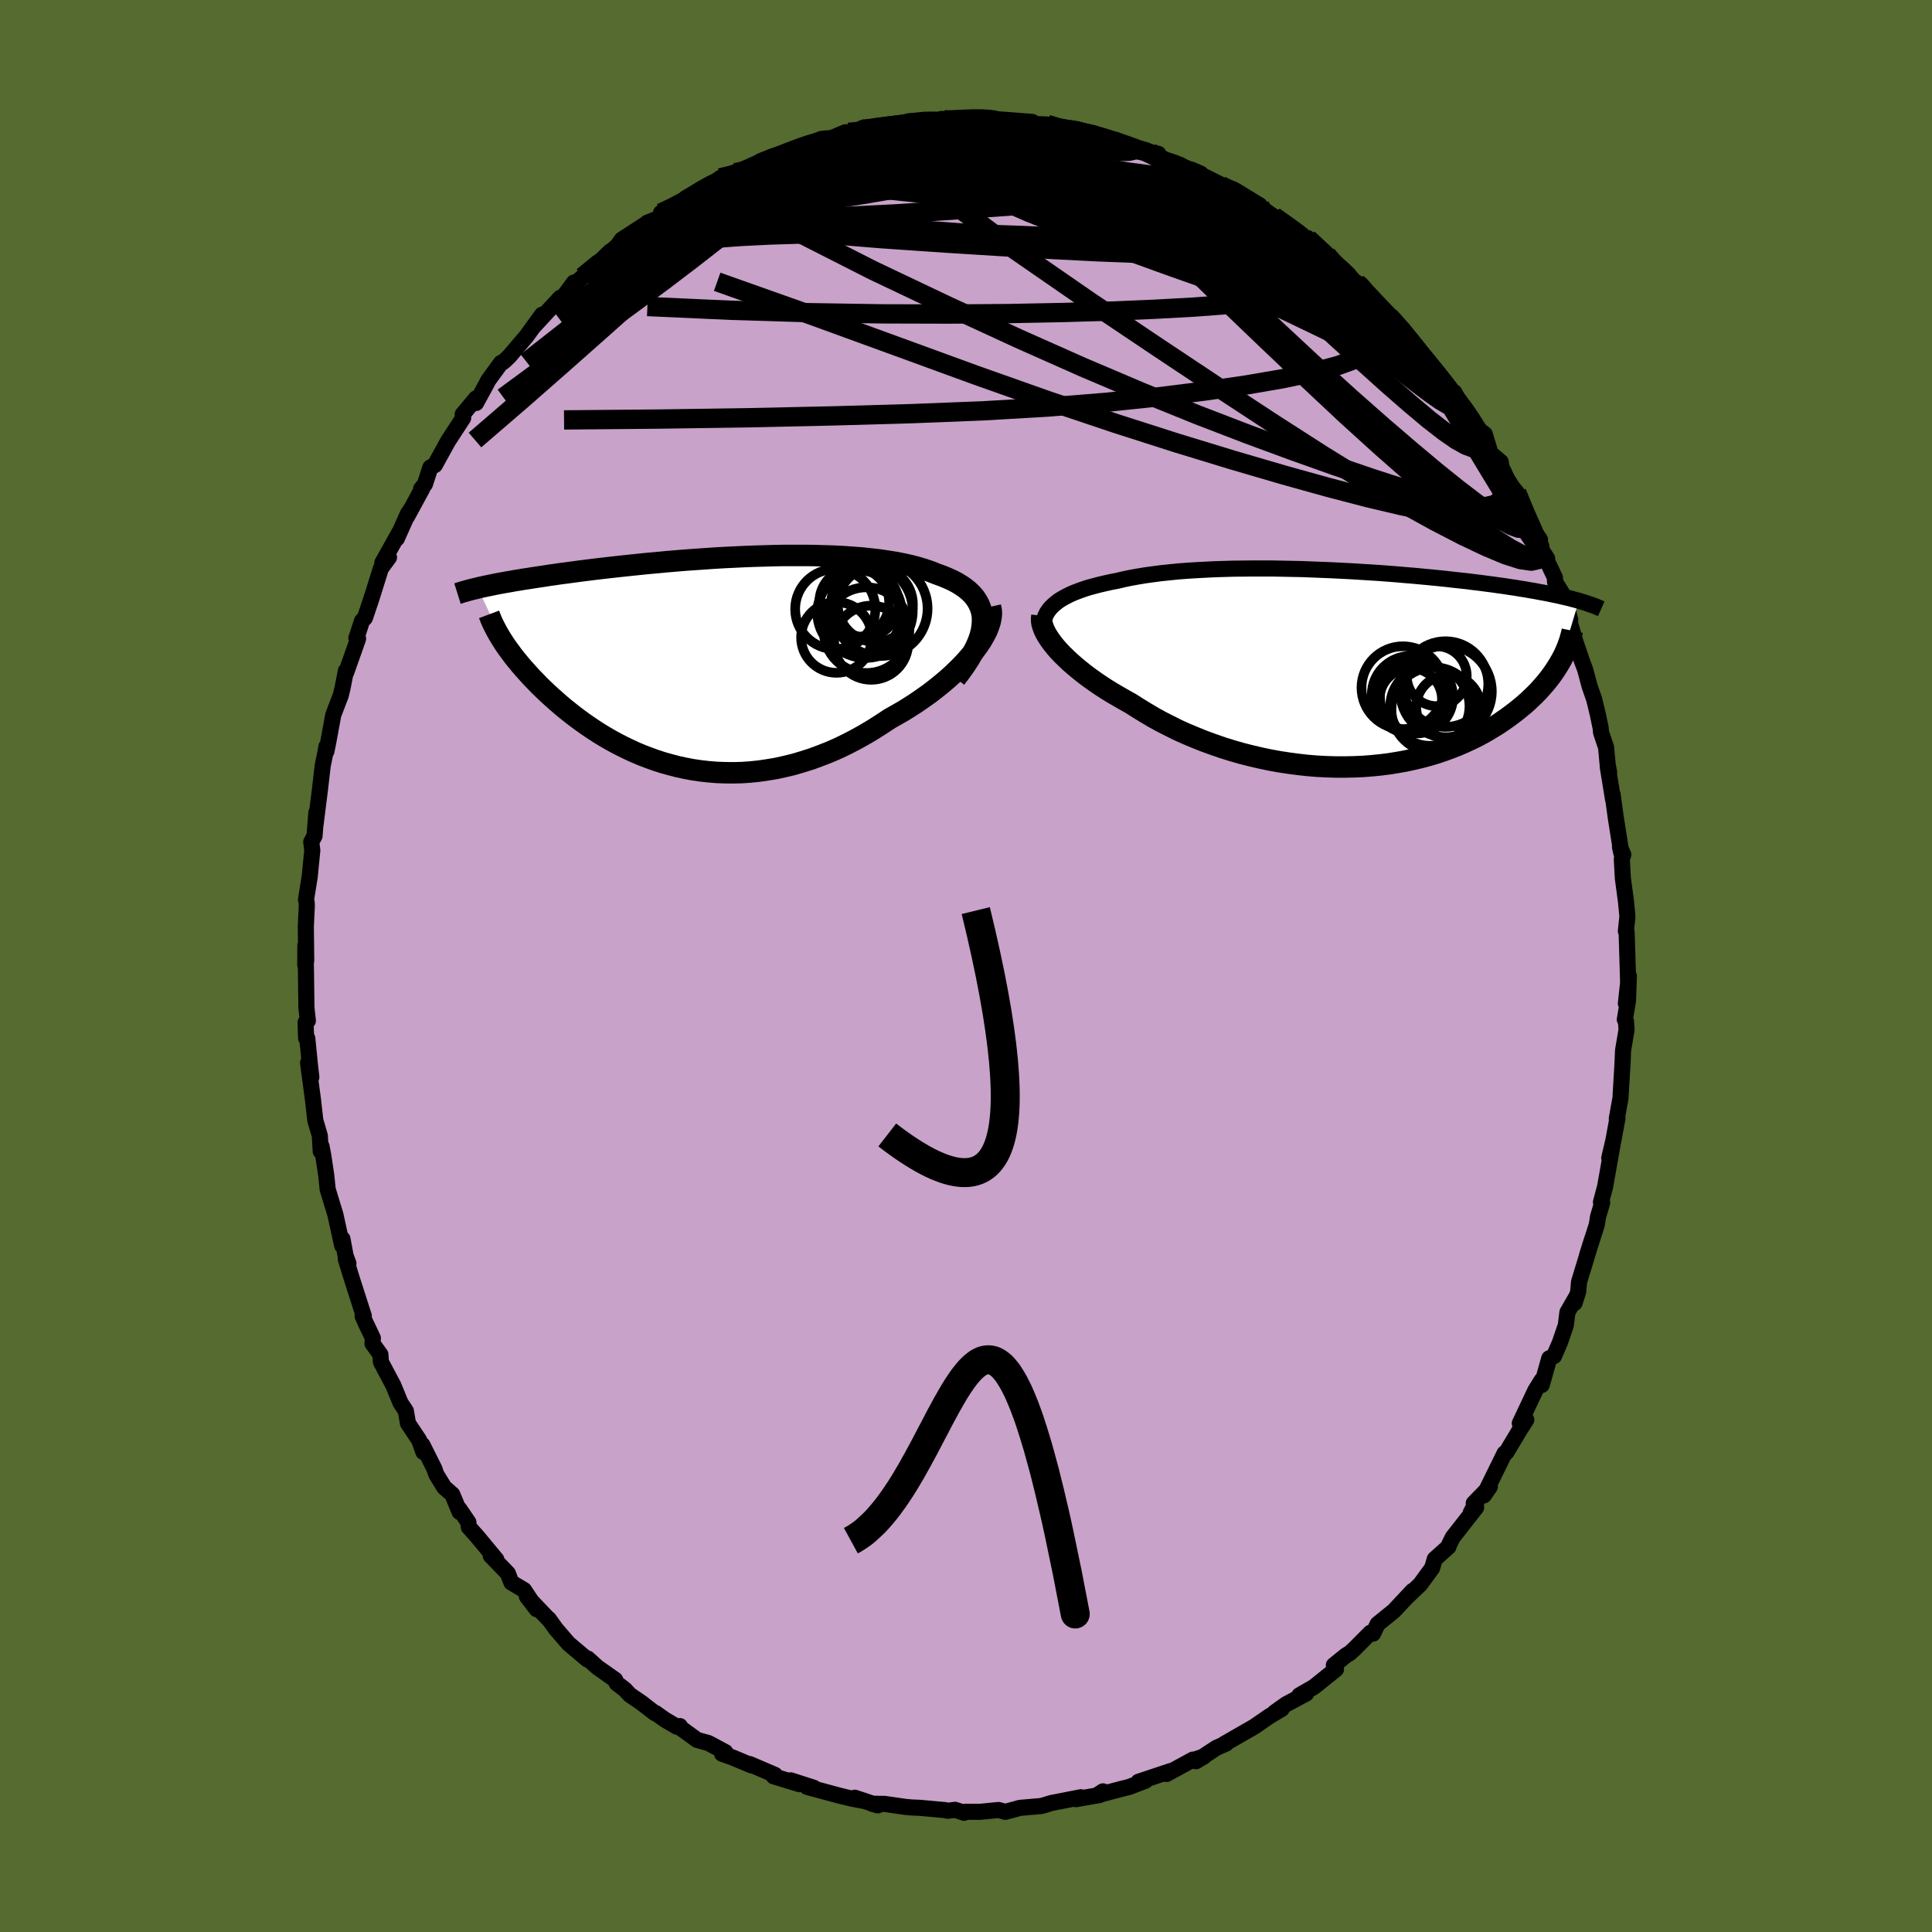 <svg xmlns="http://www.w3.org/2000/svg" width="500" height="500" viewBox="-100 -100 200 200"><defs><clipPath id="c"><path d="m29.69-4.28-.01-.47-.07-.44-.12-.41-.16-.4-.21-.38-.24-.36-.3-.34-.33-.32-.37-.3-.41-.28-.44-.27-.48-.25-.51-.23-.54-.22-.58-.21-.6-.24-.64-.22-.69-.21-.72-.19-.77-.17-.8-.16-.83-.13-.87-.13-.89-.1-.92-.1-.95-.07-.97-.07-.98-.05-1.01-.03-1.01-.03-1.03-.01H9.16l-1.05.02-1.05.03-1.04.03-1.05.04-1.03.05-1.04.05-1.02.06-1.01.07-1 .07-.98.07-.97.08-.95.08-.93.09-.91.08-.89.09-.87.09-.85.09-.82.09-.8.09-.78.09-.75.09-.72.09-.71.09-.67.09-.66.09-.63.08-.6.09-.58.08-.57.09-.54.08-.52.08-.5.08-.48.07-.47.08-.44.07-.43.08-.41.07-.4.07-.38.07-.36.07-.35.07-.33.07-.31.06-.31.07-.29.06-.27.07 2.53 5.42.19.3.21.31.22.31.24.32.24.33.26.33.27.33.28.34.3.35.31.34.32.36.33.35.35.36.36.37.37.36.39.37.41.38.42.37.44.39.45.38.47.38.48.38.5.38.52.38.54.38.55.37.57.37.59.36.6.35.62.34.64.33.66.32.67.31.69.29.71.27.72.26.74.24.75.21.77.2.78.17.8.15.81.12.82.09.84.07.85.03.86.01.87-.02.88-.06.89-.09.89-.13.91-.15.91-.2.91-.22.91-.27.92-.29.92-.34.92-.36.92-.4.91-.44.91-.47.9-.5.89-.53.88-.56.88-.58.71-.4.71-.41.69-.43.68-.44.66-.46.65-.46.62-.48.6-.48.58-.49.56-.5.53-.51.5-.5.47-.51.44-.51.4-.51"/></clipPath><clipPath id="b"><path d="m-30.73-6.31.25-.25.28-.24.31-.24.35-.22.38-.21.41-.21.43-.19.47-.18.5-.18.52-.17.55-.15.57-.15.6-.14.62-.14.64-.12.67-.16.71-.15.73-.13.78-.13.8-.11.83-.11.86-.09.88-.09.91-.07.92-.06.95-.05.97-.05.98-.03.99-.03 1.01-.01 1.01-.01h2.04l1.03.02 1.02.02 1.03.02 1.02.04 1.02.04 1.01.04 1 .05.99.05.97.06.97.06.95.06.93.07.92.07.9.08.87.07.86.08.84.08.82.08.79.08.77.09.75.08.73.08.71.09.68.08.66.09.63.08.62.09.59.08.58.09.55.08.53.09.52.08.5.09.48.08.46.09.45.08.43.08.41.09.4.08.38.08.37.09.35.08.34.08.32.09.31.08.3.08-1.86 6.21-.19.33-.21.34-.22.34-.24.35-.25.34-.27.35-.29.35-.31.35-.32.36-.34.35-.36.35-.37.35-.39.35-.42.35-.43.35-.45.34-.47.35-.49.34-.51.35-.54.33-.55.33-.58.33-.6.32-.63.3-.65.3-.67.29-.7.27-.71.26-.74.25-.77.23-.78.21-.81.19-.82.18-.85.15-.86.14-.88.11-.9.09-.91.07-.93.04-.94.02h-.95l-.96-.03-.97-.05-.98-.08-.98-.11-.99-.13-.98-.15-.99-.18-.99-.21-.98-.23-.98-.25-.97-.28-.96-.3-.95-.33-.94-.34-.92-.37-.91-.38-.89-.4-.86-.43-.85-.43-.82-.45-.79-.47-.77-.47-.75-.48-.68-.38-.66-.38-.65-.38-.63-.39-.6-.39-.58-.4-.56-.4-.53-.4-.51-.41-.48-.4-.46-.4-.42-.4-.4-.39-.37-.39-.33-.38"/></clipPath><linearGradient id="d" x1="0%" x2="100%" y1="0%" y2="0%"><stop offset="0%" style="stop-color:[object Object];stop-opacity:1"/><stop offset="50.2%" style="stop-color:[object Object];stop-opacity:1"/><stop offset="100%" style="stop-color:[object Object];stop-opacity:1"/></linearGradient><filter id="a"><feTurbulence baseFrequency=".05" numOctaves="3" result="noise" type="noise"/><feDisplacementMap in="SourceGraphic" in2="noise" scale="2"/></filter></defs><rect width="100%" height="100%" x="-100" y="-100" fill="#556B2F"/><path fill="#C8A2C8" stroke="#000" stroke-linejoin="round" stroke-width="1.667" d="m68.56 2.22-.25 1.66.31-2.85-.09 2.55-.33 1.96.12.18.06.88-.36 2.12-.07 1.66.04-.78-.24 4.09-.38 2.1.07-.04-.41 2.24-.44 1.88.33-1.31-.76 4.28-.43 1.61.13.05-.43 1.45-.13.83-1.01 3.17.51-1.63-1.34 4.39-.09 1.03-.37 1.14.16-.6-.9 1.56-.17 1.36-.62 1.81-.6 1.37-.49.23-.78 2.76-.02-.47-.65 1.05-1.6 3.39.67-.36-.71 1.1-.27.46-1.08 1.8-.19.11-2.14 4.35.62-.9-1.67 1.72.41-.39-.72 1.36.56-.54-2.42 3.09-.44.89v.09l-1.42 1.27-.28.94-1.23 1.68-1.33 1.27.54-.59-1.95 2.08-1.67 1.35-.47.99-.27-.09-1.64 1.65-.5.46-.39.23-1.26 1.02.22.42-1.99 1.6-.34.26-1.46.84.7-.18-2.08 1.11-1.19.85.74-.37-1.28.76-1.55 1.07-3.15 1.81.23-.06-1 .44-2.12 1.39.82-.49-1.2.4.07-.08-2.74 1.49.42-.3-3.33 1.11.73-.11-1.7.65-.82.2-2.52.67.64-.42-.35.38-2.45.43.51-.2-3.07.6-.74.23-.31.08-2.19.19-.28.08-1.23.33-.7-.19-1.93.19-1.51-.01-.12.11-.94-.31-.75.1-.3-.07-2.65-.24-.77-.03-.67-.06-2.15-.31-1.32-.02.6.17-2.37-.79 1.09.36-1.47-.28-1.19-.29-3.37-.91.69.09-2.39-.77.92.4-2.69-.82.15-.14-2.61-1.12.19.14-1.98-.83-1.08-.38.34-.17-1.75-.94-1.17-.32-1.89-1.37.1-.07-.31.07-1.24-.73-.97-.69-.06.02-1.41-1.09-1.19-.81-.53-.57-.83-.63-.16-.36-1.83-1.29-1.01-.91-.05.09-1.95-1.65-1.3-1.51-.73-1.02-.03.01-2.24-2.35 1.01 1.32-1.3-1.98-1.31-.78-.37-.95-1.77-1.83.58.4-1.96-2.36-.89-1-.04-.49-.94-1.38.03.31-.76-1.82-.84-.74-.82-1.34-.19-.56-1.24-2.48.1.73-.44-1.23-1.16-1.74-.21-1.27-.56-.85-.74-1.8-1.29-2.43-.05-.77-.82-1.14.04-.56-.75-1.57-.31-.7.12-.03-1.14-3.54-.72-2.33.27.44-.29-.77-.33-1.77-.03.69-.7-3.2-.55-1.8-.25-.83-.15-1.47-.31-2.05-.17-.91-.09.5-.09-1.6-.47-1.61-.24-2.12-.51-3.83.34 1.49-.14-1.21-.28-2.81-.12-.01-.06-1.62.24-.19-.15-1.37-.05-3.99-.06-2.42-.01 1.99.1-.41-.04-3.56.1-2.12-.01-.36-.07-.3.38-2.37.27-2.73-.11-.87.34-.62.19-2.41-.07 1.12.44-3.51.29-2.5.25-1.2.14-.77-.01.5.2-.98.51-2.78.78-2.04.19-.8.34-1.73.03.16.13-.37 1.1-3.11-.18-.05.58-1.78.31-.33.71-2.12.94-3 .84-1.14-.69.56 1.76-3.15-.26.64 1.15-2.58.37-.54-.47.86 1.57-2.89-.11.01.4-.49.56-1.73.47-.25 1.37-2.49 1.56-2.39-.05-.37 1.38-1.65v.48l1.08-1.98.18-.36 1.33-1.82.18-.06.2-.16.48-.46 1.8-2.11 1.58-2.19-.88 1.23 2.77-2.99-.03.38 1.44-1.95-.36.53 1.29-1.13 1.92-1.74.9-.87.06.21.76-.89.39-.56 2.69-1.74-.05-.01 1.49-.58-.08-.43 1.32-.59.91-.39.29-.32 3.1-1.95-.72.65 1.25-1.02 1.61-.28-.07-.27 1.74-.44.7-.36-.63.02 2.05-.87 2.41-.72 1.11-.54 1.57-.59 1.07-.09 1.39-.59.34.01 1.86-.42-1.29.42 1.19-.51.84.07 3.39-.38.83-.23-.6-.1 2.72-.01.7-.23-.32.23 1.62-.04.86-.28 1.47-.01 1.18.03-.13.09 1.56.05 3.12.24-.94-.01.37.19 2.13.09 1.3.52.8-.01.76-.02 2.03.44.47.4 1.78.28.16.33.9.33 3.29.77-.83-.19.64.69 1.6.53-.46-.33 3.43 1.34-.98-.42.26.16 3.84 1.92-1.02-.4 1.24.35 2.77 1.67.29.59-.26.18 1.85.69-.4-.29 1.62 1.15 1.56 1.08.34.05 1.94 1.68 1.67 1.7-.56-.17 2.17 1.54.38.25-.59-.46 1.72 2.03 1.37 1.06.3.41.18.23 1.32 1.21.7 1.07.57.81.43.51.74.94 1.7 1.86.53 1.16.59.09.75 1.45-.23-.21L53-55.56l.7.5.6 1.99 1.05.88.13.79h-.1l.42.93 1.21 1.45 1.09 2.99 1.32 1.89-.86-.5 1.6 2.46-.4-.58 1.21 2.57v.4l.9 1.47.37 1.3.31 1.18-.07.16.55 1.94.74 2.19.32.85.46 1.72.48 1.38.37 1.53.3 1.43.04.46.52 1.55.17 1.82.15.76-.15-.59.55 3.37-.04-.48.32 2.36.59 3.74-.15-.67.34.79-.15.46.11 2 .32 2.39.15 1.56-.16 1.51.07.03.01.16.17 5.64-.25 1.66" filter="url(#a)"/><path fill="#fff" d="m-30.73-6.31.25-.25.28-.24.31-.24.35-.22.38-.21.41-.21.43-.19.47-.18.5-.18.52-.17.55-.15.57-.15.6-.14.62-.14.64-.12.67-.16.71-.15.73-.13.78-.13.8-.11.83-.11.86-.09.88-.09.91-.07.92-.06.95-.05.97-.05.98-.03.99-.03 1.01-.01 1.01-.01h2.04l1.03.02 1.02.02 1.03.02 1.02.04 1.02.04 1.01.04 1 .05.99.05.97.06.97.06.95.06.93.07.92.07.9.08.87.07.86.08.84.08.82.08.79.08.77.09.75.08.73.08.71.09.68.08.66.09.63.08.62.09.59.08.58.09.55.08.53.09.52.08.5.09.48.08.46.09.45.08.43.08.41.09.4.08.38.08.37.09.35.08.34.08.32.09.31.08.3.08-1.86 6.21-.19.33-.21.34-.22.34-.24.35-.25.34-.27.35-.29.35-.31.35-.32.36-.34.35-.36.35-.37.35-.39.35-.42.35-.43.35-.45.34-.47.35-.49.34-.51.35-.54.33-.55.33-.58.33-.6.32-.63.3-.65.3-.67.29-.7.27-.71.26-.74.25-.77.23-.78.21-.81.19-.82.18-.85.15-.86.14-.88.11-.9.09-.91.07-.93.04-.94.02h-.95l-.96-.03-.97-.05-.98-.08-.98-.11-.99-.13-.98-.15-.99-.18-.99-.21-.98-.23-.98-.25-.97-.28-.96-.3-.95-.33-.94-.34-.92-.37-.91-.38-.89-.4-.86-.43-.85-.43-.82-.45-.79-.47-.77-.47-.75-.48-.68-.38-.66-.38-.65-.38-.63-.39-.6-.39-.58-.4-.56-.4-.53-.4-.51-.41-.48-.4-.46-.4-.42-.4-.4-.39-.37-.39-.33-.38" filter="url(#a)" transform="translate(39.49 -30.77)"/><path fill="#fff" d="m29.69-4.28-.01-.47-.07-.44-.12-.41-.16-.4-.21-.38-.24-.36-.3-.34-.33-.32-.37-.3-.41-.28-.44-.27-.48-.25-.51-.23-.54-.22-.58-.21-.6-.24-.64-.22-.69-.21-.72-.19-.77-.17-.8-.16-.83-.13-.87-.13-.89-.1-.92-.1-.95-.07-.97-.07-.98-.05-1.01-.03-1.01-.03-1.03-.01H9.16l-1.05.02-1.05.03-1.04.03-1.05.04-1.03.05-1.04.05-1.02.06-1.01.07-1 .07-.98.07-.97.08-.95.08-.93.09-.91.08-.89.09-.87.09-.85.09-.82.09-.8.09-.78.09-.75.09-.72.09-.71.09-.67.09-.66.09-.63.08-.6.09-.58.08-.57.09-.54.08-.52.08-.5.08-.48.07-.47.08-.44.07-.43.08-.41.07-.4.07-.38.07-.36.07-.35.07-.33.07-.31.06-.31.07-.29.06-.27.07 2.53 5.42.19.3.21.31.22.31.24.32.24.33.26.33.27.33.28.34.3.35.31.34.32.36.33.35.35.36.36.37.37.36.39.37.41.38.42.37.44.39.45.38.47.38.48.38.5.38.52.38.54.38.55.37.57.37.59.36.6.35.62.34.64.33.66.32.67.31.69.29.71.27.72.26.74.24.75.21.77.2.78.17.8.15.81.12.82.09.84.07.85.03.86.01.87-.02.88-.06.89-.09.89-.13.91-.15.91-.2.91-.22.91-.27.92-.29.92-.34.92-.36.92-.4.91-.44.91-.47.9-.5.89-.53.88-.56.88-.58.71-.4.71-.41.69-.43.68-.44.66-.46.65-.46.62-.48.6-.48.58-.49.56-.5.53-.51.5-.5.47-.51.44-.51.4-.51" filter="url(#a)" transform="translate(-27.98 -31.43)"/><g fill="none" stroke="#000" transform="translate(39.49 -30.77)"><path stroke-linejoin="round" stroke-width="1.667" d="m-31.18-3.26-.13-.35-.09-.34-.05-.33-.01-.32.03-.31.06-.3.11-.29.14-.28.18-.27.21-.26.25-.25.28-.24.31-.24.35-.22.38-.21.41-.21.43-.19.47-.18.5-.18.52-.17.55-.15.57-.15.6-.14.62-.14.64-.12.67-.16.71-.15.73-.13.78-.13.8-.11.83-.11.86-.09.88-.09.91-.07.92-.06.95-.05.97-.05.98-.03.99-.03 1.01-.01 1.01-.01h2.04l1.03.02 1.02.02 1.03.02 1.02.04 1.02.04 1.01.04 1 .05.99.05.97.06.97.06.95.06.93.07.92.07.9.08.87.07.86.08.84.08.82.08.79.08.77.09.75.08.73.08.71.09.68.08.66.09.63.08.62.09.59.08.58.09.55.08.53.09.52.08.5.09.48.08.46.09.45.08.43.08.41.09.4.08.38.08.37.09.35.08.34.08.32.09.31.08.3.08.28.09.28.08.25.08.25.09.24.08.22.08.22.08.2.09.2.08.18.08" filter="url(#a)"/><path stroke-linejoin="round" stroke-width="2.222" d="m-31.63-5.48-.03.25v.27l.04.28.09.31.12.32.16.33.2.35.23.35.27.37.3.38.33.38.37.39.4.39.42.4.46.4.48.4.51.41.53.4.56.4.58.4.6.39.63.39.65.38.66.38.68.38.75.48.77.47.79.47.82.45.85.43.86.43.89.4.91.38.92.37.94.34.95.33.96.3.97.28.98.25.98.23.99.21.99.18.98.15.99.13.98.11.98.08.97.05.96.03h.95l.94-.02.93-.04.91-.07.9-.09.88-.11.86-.14.85-.15.82-.18.81-.19.78-.21.77-.23.74-.25.71-.26.7-.27.67-.29.65-.3.63-.3.6-.32.58-.33.55-.33.54-.33.51-.35.49-.34.47-.35.45-.34.43-.35.42-.35.39-.35.37-.35.36-.35.34-.35.32-.36.31-.35.29-.35.27-.35.25-.34.24-.35.22-.34.21-.34.19-.33.18-.33.17-.33.14-.32.14-.32.12-.32.11-.3.1-.31.08-.3.08-.29.06-.29" filter="url(#a)"/><circle cx="6.55" cy="3.186" r="3.238" clip-path="url(#b)" filter="url(#a)"/><circle cx="5.74" cy="1.961" r="4.288" clip-path="url(#b)" filter="url(#a)"/><circle cx="8.53" cy="3.876" r="4.102" clip-path="url(#b)" filter="url(#a)"/><circle cx="10.44" cy="3.966" r="3.324" clip-path="url(#b)" filter="url(#a)"/><circle cx="10.2" cy="2.346" r="4.742" clip-path="url(#b)" filter="url(#a)"/><circle cx="7.145" cy="2.911" r="3.784" clip-path="url(#b)" filter="url(#a)"/><circle cx="8.93" cy="4.231" r="4.382" clip-path="url(#b)" filter="url(#a)"/><circle cx="10.145" cy="1.586" r="4.434" clip-path="url(#b)" filter="url(#a)"/><circle cx="9.245" cy=".771" r="3.102" clip-path="url(#b)" filter="url(#a)"/><circle cx="6.52" cy="2.676" r="4.002" clip-path="url(#b)" filter="url(#a)"/></g><g fill="none" stroke="#000" transform="translate(-27.98 -31.43)"><path stroke-linejoin="round" stroke-width="2.222" d="m26.91 1.64.54-.71.48-.68.42-.65.36-.63.3-.6.25-.58.19-.55.13-.53.08-.51.03-.48-.01-.47-.07-.44-.12-.41-.16-.4-.21-.38-.24-.36-.3-.34-.33-.32-.37-.3-.41-.28-.44-.27-.48-.25-.51-.23-.54-.22-.58-.21-.6-.24-.64-.22-.69-.21-.72-.19-.77-.17-.8-.16-.83-.13-.87-.13-.89-.1-.92-.1-.95-.07-.97-.07-.98-.05-1.01-.03-1.01-.03-1.03-.01H9.16l-1.05.02-1.05.03-1.04.03-1.05.04-1.03.05-1.04.05-1.02.06-1.01.07-1 .07-.98.07-.97.08-.95.08-.93.09-.91.08-.89.09-.87.09-.85.09-.82.09-.8.09-.78.09-.75.09-.72.09-.71.09-.67.09-.66.09-.63.08-.6.09-.58.08-.57.09-.54.08-.52.08-.5.08-.48.07-.47.08-.44.07-.43.08-.41.07-.4.07-.38.07-.36.07-.35.07-.33.07-.31.06-.31.07-.29.06-.27.07-.26.06-.25.06-.24.06-.22.06-.22.06-.2.06-.19.05-.19.06-.17.06-.16.05" filter="url(#a)"/><path stroke-linejoin="round" stroke-width="2.222" d="m30.51-5.76.08.36.02.39-.05.42-.09.43-.15.45-.19.47-.25.48-.28.49-.33.5-.37.5-.4.51-.44.51-.47.51-.5.5-.53.51-.56.5-.58.49-.6.48-.62.48-.65.46-.66.46-.68.44-.69.43-.71.41-.71.4-.88.58-.88.56-.89.53-.9.5-.91.47-.91.44-.92.4-.92.36-.92.34-.92.29-.91.27-.91.22-.91.2-.91.15-.89.13-.89.09-.88.06-.87.02-.86-.01-.85-.03-.84-.07-.82-.09-.81-.12-.8-.15-.78-.17-.77-.2-.75-.21-.74-.24-.72-.26-.71-.27-.69-.29-.67-.31-.66-.32-.64-.33-.62-.34-.6-.35-.59-.36-.57-.37-.55-.37-.54-.38-.52-.38-.5-.38-.48-.38-.47-.38-.45-.38-.44-.39-.42-.37-.41-.38-.39-.37-.37-.36-.36-.37-.35-.36-.33-.35-.32-.36-.31-.34-.3-.35-.28-.34-.27-.33-.26-.33-.24-.33-.24-.32-.22-.31-.21-.31-.19-.3-.19-.3-.17-.29-.16-.28-.15-.28-.14-.27-.13-.26-.12-.26-.11-.26-.1-.25-.09-.24" filter="url(#a)"/><circle cx="17.51" cy="-6.111" r="3.492" clip-path="url(#c)" filter="url(#a)"/><circle cx="16.96" cy="-5.131" r="4.372" clip-path="url(#c)" filter="url(#a)"/><circle cx="17.59" cy="-5.341" r="4.876" clip-path="url(#c)" filter="url(#a)"/><circle cx="17.68" cy="-3.336" r="4.436" clip-path="url(#c)" filter="url(#a)"/><circle cx="18.595" cy="-6.001" r="3.888" clip-path="url(#c)" filter="url(#a)"/><circle cx="14.57" cy="-2.581" r="3.66" clip-path="url(#c)" filter="url(#a)"/><circle cx="18.165" cy="-2.036" r="3.838" clip-path="url(#c)" filter="url(#a)"/><circle cx="19.095" cy="-5.566" r="4.906" clip-path="url(#c)" filter="url(#a)"/><circle cx="16.41" cy="-6.201" r="3.616" clip-path="url(#c)" filter="url(#a)"/><circle cx="14.445" cy="-5.516" r="4.15" clip-path="url(#c)" filter="url(#a)"/></g><g fill="none" stroke="url(#d)" stroke-linejoin="round" stroke-width="2"><path d="m-23.89-82.13 1.53-.27 1.65-.03 2.26.09 2.98.2 3.6.33 4.02.49 4.3.67 4.49.85 4.65 1.01 4.79 1.17 4.93 1.29 5.07 1.39 5.27 1.48 5.51 1.58 5.67 1.64" filter="url(#a)"/><path d="m37.34-73.62.91 1.1.3.68-.06.52-.45.46-.81.46-1.17.47-1.57.44-2 .39-2.47.34-2.96.29-3.47.26-3.98.22-4.5.19-5.03.15-5.61.11-6.23.05-6.91-.02-7.55-.12-8.12-.25-8.64-.39" filter="url(#a)"/><path d="m16.62-84.84 1.98.55 1.04.5 1 .59 1.17.67 1.31.74 1.41.8 1.48.87 1.51.92 1.54.96 1.52.96 1.47.96 1.37.92 1.26.85 1.11.75.97.66.84.55.7.44.56.33.41.24.22.13-.02-.02-.33-.24m7.43 7.77.58.7.81.98.82 1.01.7.89.56.73.44.62.35.54.24.44.1.3-.1.08-.32-.17-.56-.45-.8-.74-1.05-1-1.31-1.3-1.64-1.64-2.01-2.06-2.42-2.54-2.83-3.01-3.07-3.38M8.42-87.11l1.04.33.82.18.73.21.57.27.34.32.08.37-.2.39-.49.42-.83.43-1.2.43-1.58.45-1.97.46-2.38.49-2.8.53-3.27.59-3.74.66-4.23.72-4.73.73-5.21.72-5.74.72" filter="url(#a)"/><path d="m10.52-86.6.92.13.83.27.5.33.1.34-.3.37-.75.4-1.24.41-1.79.43-2.35.43-2.92.42-3.51.44-4.14.44-4.83.47-5.55.52-6.38.67m61.51 9.98.25.22.5.57.78.84.84.88.78.83.71.77.63.7.55.64.46.56.36.46.24.33.09.16-.1-.05-.33-.29-.55-.53-.79-.78-1.02-1.03-1.33-1.35-1.73-1.81-2.32-2.48m-12.25-8.86 1.51.7 1.43.9 1.1.79.92.66.89.61.92.61.94.64.92.65.81.6.64.5.4.35.11.15-.17-.05-.45-.26-.69-.45-.93-.63-1.22-.88-1.7-1.26-2.42-1.72m-54.83-2.72 1.08-.25.71-.23.56-.18.44-.11.38-.04.33.04.22.17-.01.36-.37.6-.81.9-1.28 1.2-1.78 1.52-2.25 1.81-2.67 2.05-3.04 2.29-3.38 2.55-3.8 2.93-4.39 3.44" filter="url(#a)"/><path d="m47-63.43.91 1.11.9 1.11.69.88.49.68.35.56.24.49.12.39-.05.25-.26.05-.5-.19-.76-.45-.99-.69-1.23-.92-1.49-1.15-1.79-1.41-2.14-1.76-2.51-2.15-2.89-2.58-3.22-2.96-3.59-3.33-4-3.68" filter="url(#a)"/><path d="m31.88-77.58 1.37.98 1.04.77.76.7.48.62.14.47-.26.25-.67.02-1.08-.21-1.47-.4-1.89-.56-2.32-.76-2.81-.96-3.31-1.2L18-79.27l-4.43-1.65-5.02-1.89-5.51-2.22" filter="url(#a)"/><path d="m-29.35-78.94 1.11-.63 1.71-.68 1.91-.51 2.14-.42 2.37-.36 2.58-.34 2.77-.33 2.93-.34 3.13-.34 3.3-.37 3.43-.36 3.47-.35 3.43-.3 3.28-.25 2.97-.2 2.45-.22" filter="url(#a)"/><path d="m40.41-70.76 1.37 1.52.78.9.37.56.09.41-.14.33-.37.25-.61.16-.88.05-1.15-.08-1.47-.23-1.8-.41-2.18-.62-2.57-.81-2.98-1-3.43-1.19-3.91-1.38-4.46-1.61-5.01-1.89-5.5-2.2-5.8-2.53-6.03-2.82" filter="url(#a)"/><path d="m-10.28-86.72-.11.33 1.52.46 2.6.71 3.22.99 3.61 1.28 3.9 1.56 4.2 1.85 4.51 2.11 4.79 2.32L23-72.66l5.24 2.51 5.38 2.56 5.49 2.64 5.64 2.8" filter="url(#a)"/><path d="m-21.45-82.93.43-.21 1.66-.37 2.13-.3 2.28-.16h2.34l2.36.15 2.39.29 2.41.41 2.49.51 2.59.59 2.72.62 2.88.65 2.98.68 3.06.7 3.06.74 3.02.76 2.98.79 2.9.79 2.85.78 2.78.75 2.75.75 2.69.79 2.48.79M9.72-86.59l.86.03 1.09.18 1.19.27 1.15.32 1.06.33.94.3.79.27.58.21.32.14.03.06-.27-.02-.59-.11-.92-.2-1.32-.29-1.73-.41-2.08-.51-2.19-.63m23.25 9.07 1.4.99 1.12.81.91.75.7.7.43.56.1.35-.24.14-.57-.07-.9-.25-1.24-.4-1.59-.58-1.99-.77-2.42-1-2.85-1.23-3.29-1.47-3.73-1.73-4.28-2-5.15-2.31m38.28 21.15.6.73.89 1.1.97 1.22.89 1.13.73.95.6.8.48.65.35.51.19.29-.06-.02-.39-.46-.81-1.01-1.24-1.6-1.56-2.05" filter="url(#a)"/><path d="m-25.96-81.21.09.11 1.02-.37 1.39-.49 1.54-.51 1.61-.53 1.66-.54 1.73-.57 1.8-.6 1.81-.59 1.67-.55 1.37-.44.93-.31.32-.15-.47-.03m66.5 37.76.94 2.28.63 1.41.39.9.27.62.16.41.01.16-.18-.17-.41-.56-.68-.99-.94-1.48-1.24-1.98-1.56-2.55-1.97-3.26-2.49-4.17M8.42-87.11l1.11.33 1.04.19 1.07.21 1.09.24 1.02.28.94.29.83.27.69.26.53.23.33.18.13.15-.08.09-.27.05-.5.01-.73-.04-.98-.07-1.25-.11-1.55-.16-1.87-.2-2.2-.28-2.53-.38-2.92-.5-3.5-.64m-35.6 12.96.93-.77 1.48-.71 1.86-.55 2.07-.38 2.26-.23 2.49-.13 2.74-.06 3-.03 3.23.01 3.43.06 3.59.11 3.71.17 3.83.25 3.92.3 4.01.35 4.1.39 4.16.39 4.24.39 4.28.37 4.31.41 4.28.52 4.07.6" filter="url(#a)"/><path d="m-31.58-77.96 1.13-.52 1.06-.56 1.08-.63 1.06-.61.98-.54.89-.45.79-.38.69-.31.59-.24.48-.19.4-.13.31-.07.19.02.01.12-.22.24-.52.41-.88.59-1.25.78-1.62.98-1.93 1.16-2.18 1.29-2.42 1.44-2.86 1.75m91.6 23.34 1.04 1.7.73 1.59.34 1.06.02.59-.25.24-.48-.03-.72-.27-.98-.52-1.26-.81-1.56-1.11-1.88-1.44-2.2-1.77-2.53-2.12-2.9-2.49-3.29-2.9-3.71-3.36-4.15-3.86-4.62-4.39-5.13-4.93-5.69-5.46" filter="url(#a)"/><path d="m55.38-51.4.49 1.08.36 1.35-.06 1.2-.59.83-1.12.42-1.61.08-2.08-.18-2.55-.4-3.04-.61-3.56-.84-4.1-1.07-4.67-1.3-5.23-1.53-5.8-1.77-6.34-2.03-6.91-2.32-7.49-2.65-8.16-2.98-8.92-3.25-9.76-3.46M-2.5-87.69l.26.12h.77l.84-.02.74.03.61.09.47.15.31.22.11.26-.1.33-.35.39-.59.45-.84.52-1.11.6-1.42.66-1.73.73-2.08.81-2.46.88-2.85.98-3.3 1.08-3.73 1.19-4.16 1.26-4.51 1.27-4.81 1.23" filter="url(#a)"/><path d="m-29.06-79.26 1.85-1.12.91-.5.73-.34.64-.25.49-.16.33-.05.18.04.04.14-.1.27-.31.43-.59.64-.97.88-1.4 1.16-1.9 1.46-2.42 1.78-2.97 2.12-3.51 2.52-4.15 3.1m31.93-19.58-.41.14.61-.1 1.07-.15 1.09-.14.87-.1.53-.02.18.07-.19.17-.57.26-.91.36-1.25.45-1.6.53-2 .62-2.48.72-3.03.86-3.7 1.05m19.25-5.46 1.45-.02 1.46.11 1.54.29 1.67.46 1.81.59 1.96.73 2.06.83 2.14.91 2.2.98 2.26 1.03 2.32 1.07 2.35 1.1 2.36 1.12 2.34 1.14 2.28 1.14 2.21 1.11 2.12 1.07 2.01 1.02 1.91.95 1.77.9 1.62.81 1.47.76 1.46.79" filter="url(#a)"/><path d="m40.41-70.76 1.41 1.54.9.94.56.63.37.51.23.45.1.4-.06.32-.22.23-.4.11-.63-.02-.88-.19-1.16-.38-1.45-.55-1.76-.73-2.06-.92-2.39-1.11-2.73-1.35-3.11-1.61-3.53-1.91-3.96-2.18-4.36-2.44-4.71-2.65-5.09-2.88" filter="url(#a)"/><path d="m19.08-84.26.74.55.71.38.57.32.38.31.15.34-.07.38-.32.42-.6.44-.94.45-1.29.43-1.7.39-2.1.32-2.53.28-2.93.24-3.35.25-3.8.27-4.28.3-4.83.32-5.4.27-5.96.17-6.43.02" filter="url(#a)"/><path d="m59.42-44.14-.22.21.14.6.07.55-.12.39-.34.19-.59-.07-.87-.34-1.15-.61-1.43-.91-1.72-1.19-2.02-1.52-2.36-1.88-2.74-2.3-3.13-2.75-3.57-3.24-4-3.75-4.47-4.25-4.93-4.73-5.37-5.21-5.8-5.72" filter="url(#a)"/><path d="m-12.14-86.3 1.08-.11.9.14 1.42.26 1.93.33 2.24.45 2.39.56 2.48.69 2.54.82 2.61.91 2.7.99 2.78 1.04 2.86 1.08 2.93 1.13 2.98 1.17 3 1.21 2.99 1.23 2.93 1.21 2.85 1.17 2.76 1.15 2.71 1.13 2.63 1.09 2.44.94" filter="url(#a)"/><path d="m40.62-70.55.19.17.31.42.44.59.38.56.19.43-.02.32-.24.21-.45.11h-.69l-.93-.12-1.18-.26-1.46-.42-1.78-.61-2.14-.82-2.5-1.02-2.89-1.23-3.28-1.42-3.67-1.63-4.1-1.86-4.53-2.13-4.9-2.46-5.15-2.78" filter="url(#a)"/><path d="m-26.68-80.56 1.45-.65 1.78-.23h2.12l2.49.14 2.9.23 3.36.3 3.84.36 4.24.44 4.54.53 4.71.65 4.81.77 4.83.87 4.86.95 4.89 1.03 4.98 1.14 4.95 1.18m-3.38-5.31.33.31.8.46.97.61 1.1.75 1.17.85 1.14.89 1.05.86.88.75.66.57.37.34.08.08-.23-.18-.55-.42-.87-.67-1.21-.91-1.54-1.16-1.85-1.33m-54.44-6.57.44-.24 1.71-.5 2.21-.51 2.37-.46 2.41-.36 2.41-.26 2.37-.19 2.32-.11 2.28-.08 2.25-.05 2.23-.05 2.21-.08 2.14-.1 1.96-.13 1.66-.14 1.24-.17m8.96 2.79 1.23.46 1.33.67 1.55.92 1.72 1.16 1.9 1.36 2.05 1.5 2.14 1.6 2.16 1.66 2.12 1.67 2.02 1.64 1.89 1.56 1.71 1.41 1.52 1.22 1.31 1.02 1.14.88" filter="url(#a)"/><path d="m-25.43-81.58 1.08-.25.73-.23.58-.18.51-.13.47-.07h.46l.38.13.2.29-.08.49-.41.7-.78.94-1.16 1.18-1.53 1.43-1.87 1.69-2.19 1.94-2.5 2.23-2.86 2.55-3.32 2.96-3.86 3.42-4.41 3.87-4.84 4.17m102.14-3.48.36.54.75 1.06.64 1 .4.78.15.52-.06.29-.23.13-.36.03-.51-.07-.7-.26-.97-.54-1.27-.88-1.61-1.25-1.94-1.63-2.26-1.97-2.57-2.31-2.91-2.65-3.27-3.01-3.61-3.42-3.89-3.84-3.97-4.23m35.08 35 .83 1.44.11.71-.31.43-.68.15-1.1-.16-1.54-.49-2-.84-2.45-1.16-2.9-1.5-3.37-1.86-3.86-2.26-4.4-2.72-4.99-3.2-5.66-3.71-6.36-4.23-7.09-4.76-7.68-5.31L-2.81-80" filter="url(#a)"/><path d="m42.13-68.73.99.85.74.76.76.87.83.99.85 1.06.86 1.09.86 1.09.85 1.07.79.99.69.86.55.68.4.5.25.33.1.15-.07-.06-.29-.33-.58-.7-.9-1.12-1.15-1.47-1.29-1.71M35.06-75.35l.8.56 1.12.99.98.92.77.74.59.57.44.45.31.36.17.27.01.17-.18.04-.41-.11-.65-.28-.9-.43-1.15-.6-1.41-.79-1.67-.97-1.97-1.2-2.26-1.47-2.63-1.77-3.13-2.09-3.83-2.44M-2.5-87.69l.29.12.9-.02 1.04-.06.98-.04h.86l.72.04.52.06.29.07-.02.09-.36.08-.73.09-1.14.1-1.66.1-2.38.12-3.28.12" filter="url(#a)"/><path d="m-9.54-86.74 2.31-.3 1.26-.2.9-.12.75-.07.61-.02h.45l.32.02.15.05-.07.09-.36.16-.73.25-1.15.35-1.67.45-2.25.58-2.82.69-3.23.76-3.39.75m53.86 8 1.69 1.58 1.38 1.44 1.25 1.32 1.21 1.28 1.22 1.3 1.24 1.37 1.28 1.44 1.26 1.41 1.15 1.28.98 1.08.77.84.57.62.4.41.21.24m-73.83-22.17.46-.31.86-.37.93-.4 1.05-.45 1.19-.48 1.21-.48 1.07-.4.79-.27.43-.12.02.04-.37.2-.72.33-1.08.45-1.44.57-1.81.71-2.33.92m-16.1 10.57 1.6-1.27 1.36-.7 1.48-.48 1.79-.43 2.15-.42 2.44-.37 2.66-.29 2.85-.21 3.02-.15 3.2-.1 3.38-.07 3.55-.05 3.69-.01 3.79.04 3.86.08 3.91.13 3.95.17 3.98.21 4.01.24 4.02.25 4.01.21 3.91.07 3.58-.19" filter="url(#a)"/><path d="m-21.45-82.93.26-.24 1.15-.46 1.27-.43 1.08-.29.78-.13.46.06.11.26-.23.45-.55.66-.82.84-1.05 1.04-1.27 1.21-1.51 1.38-1.81 1.57-2.16 1.79-2.59 2.02-3.01 2.29-3.46 2.55-3.9 2.81-4.34 3.12-4.85 3.57M-1.2-87.5l1.11-.09 1.43.2 1.61.4 1.83.57 2.03.71 2.19.82 2.28.93 2.36 1.01 2.44 1.06 2.51 1.1 2.56 1.13 2.57 1.15 2.54 1.16 2.47 1.16 2.39 1.15 2.25 1.1 2.08 1.01 1.85.83 1.66.69" filter="url(#a)"/><path d="m30.4-78.75.2.44.3.32.39.28.39.31.34.34.2.36.01.34-.28.25-.61.11-1.01-.08-1.43-.29-1.87-.5-2.29-.67-2.72-.84-3.14-1-3.61-1.19-4.08-1.39-4.47-1.61-4.77-1.85" filter="url(#a)"/><path d="m19.72-83.57 1.04.32.78.25.62.25.39.24.17.23-.06.21-.35.17-.7.1-1.14.01-1.62-.13-2.14-.28-2.66-.46-3.18-.61-3.72-.72-4.34-.82-5.26-.93m28.84 4.97 1.54.75 1.51 1.04 1.25 1.01 1.14.96 1.18.99 1.29 1.07 1.41 1.18 1.49 1.29 1.52 1.36 1.49 1.36 1.38 1.29 1.23 1.17 1.07 1.01.91.86.77.73.62.6.46.43.25.2.01-.05-.19-.27-.3-.39m9.06 12.78.02.3.15.79.06 1.01-.24.91-.64.6-1.07.24-1.49-.09-1.9-.36-2.32-.61-2.77-.82-3.25-1.05-3.77-1.28-4.28-1.52-4.78-1.76-5.25-2.02-5.7-2.31-6.16-2.62-6.68-2.97-7.24-3.34-7.81-3.71-8.23-4.18" filter="url(#a)"/><path d="m30.43-77.98 1.07.43.52.39.34.51.12.59-.2.62-.6.59-1.06.5-1.56.37-2.06.23-2.57.09-3.07-.02-3.58-.09-4.1-.16L9-74.17l-5.28-.3-5.92-.37-6.54-.45-7.16-.58-7.68-.74m67.38 9.35.52.56.79.9.8.99.79 1 .81 1.02.8 1.01.78.97.69.87.6.77.49.65.37.53.26.4.11.23-.08.01-.27-.25-.48-.52-.69-.79-.86-1.03-1.04-1.24-1.24-1.49-1.56-1.89-2.11-2.58m-46.1-20.32 1.28-.08.99-.06.75.02.54.11.34.19.12.26-.15.34-.46.43-.8.51-1.13.59-1.48.69-1.86.77-2.26.85-2.72.96-3.23 1.08-3.8 1.24-4.4 1.4-4.91 1.52-5.27 1.51" filter="url(#a)"/><path d="m-39.66-71.35 1.62-1.33 1.47-.9 1.61-.78 1.94-.86 2.3-.96 2.58-1.01 2.76-1.01 2.86-.99 2.92-.98 2.98-.98 3.01-.99 3.05-1.01 3.04-1.01 2.98-.97 2.79-.9 2.29-.85M43.8-67.26l.31.51.16.77-.26.79-.71.76-1.14.76-1.57.75-2.05.75-2.58.7-3.15.67-3.72.64-4.3.63-4.86.61-5.45.57-6.04.49-6.69.39-7.36.29-8.04.23-8.68.19-9.32.14-9.96.09" filter="url(#a)"/></g><path fill="none" stroke="#000" stroke-linejoin="round" stroke-width="3" d="M-8.15 17.49Q10.17 31.68 1.01-5.736" filter="url(#a)"/><path fill="#D77F8C" stroke="#000" stroke-linejoin="round" stroke-width="3" d="m-11.92 59.49.33-.18.32-.2.31-.21.32-.23.3-.25.3-.27.3-.28.3-.29.29-.31.28-.32.28-.33.28-.34.27-.35.27-.37.27-.37.26-.38.26-.39.26-.39.25-.4.25-.41.24-.41.25-.42.24-.42.23-.42.24-.42.23-.43.23-.42.23-.43.22-.42.22-.42.22-.42.22-.42.22-.41.21-.41.21-.4.21-.4.21-.38.21-.39.2-.37.21-.36.2-.36.2-.34.2-.34.2-.32.2-.31.2-.29.19-.28.2-.27.2-.25.19-.23.19-.22.2-.2.19-.18.2-.16.19-.15.19-.12.2-.1.19-.08.2-.05.19-.03.2-.01.19.02.2.04.2.07.2.1.19.12.2.15.21.18.2.22.2.24.21.27.2.31.21.34.21.37.21.41.22.44.21.48.22.52.22.55.22.59.23.63.22.67.23.71.23.75.24.79.23.83.24.88.25.92.24.96.25 1.01.25 1.06.26 1.1.26 1.15.26 1.2.26 1.25.27 1.3.28 1.34.27 1.4.28 1.45.29 1.5-.29-1.5-.28-1.45-.27-1.4-.28-1.34-.27-1.3-.26-1.25-.26-1.2-.26-1.15-.26-1.1-.25-1.06-.25-1.01-.24-.96-.25-.92-.24-.88-.23-.83-.24-.79-.23-.75-.23-.71-.22-.67-.23-.63-.22-.59-.22-.55-.22-.52-.21-.48-.22-.44-.21-.41-.21-.37-.21-.34-.2-.31-.21-.27-.2-.24-.2-.22-.21-.18-.2-.15-.19-.12-.2-.1-.2-.07-.2-.04-.19-.02-.2.01-.19.03-.2.05-.19.08-.2.1-.19.12-.19.15-.2.16-.19.18-.2.2-.19.22-.19.23-.2.25-.2.27-.19.28-.2.29-.2.31-.2.32-.2.34-.2.34-.2.36-.21.36-.2.37-.21.39-.21.38-.21.4-.21.4-.21.41-.22.41-.22.42-.22.42-.22.42-.22.42-.23.43-.23.42-.23.43-.24.42-.23.42-.24.42-.25.42-.24.41-.25.41-.25.4-.26.39-.26.39-.26.38-.27.37-.27.37-.27.35-.28.34-.28.33-.28.32-.29.31-.3.29-.3.28-.3.27-.3.25-.32.23-.31.21-.32.2" filter="url(#a)"/></svg>